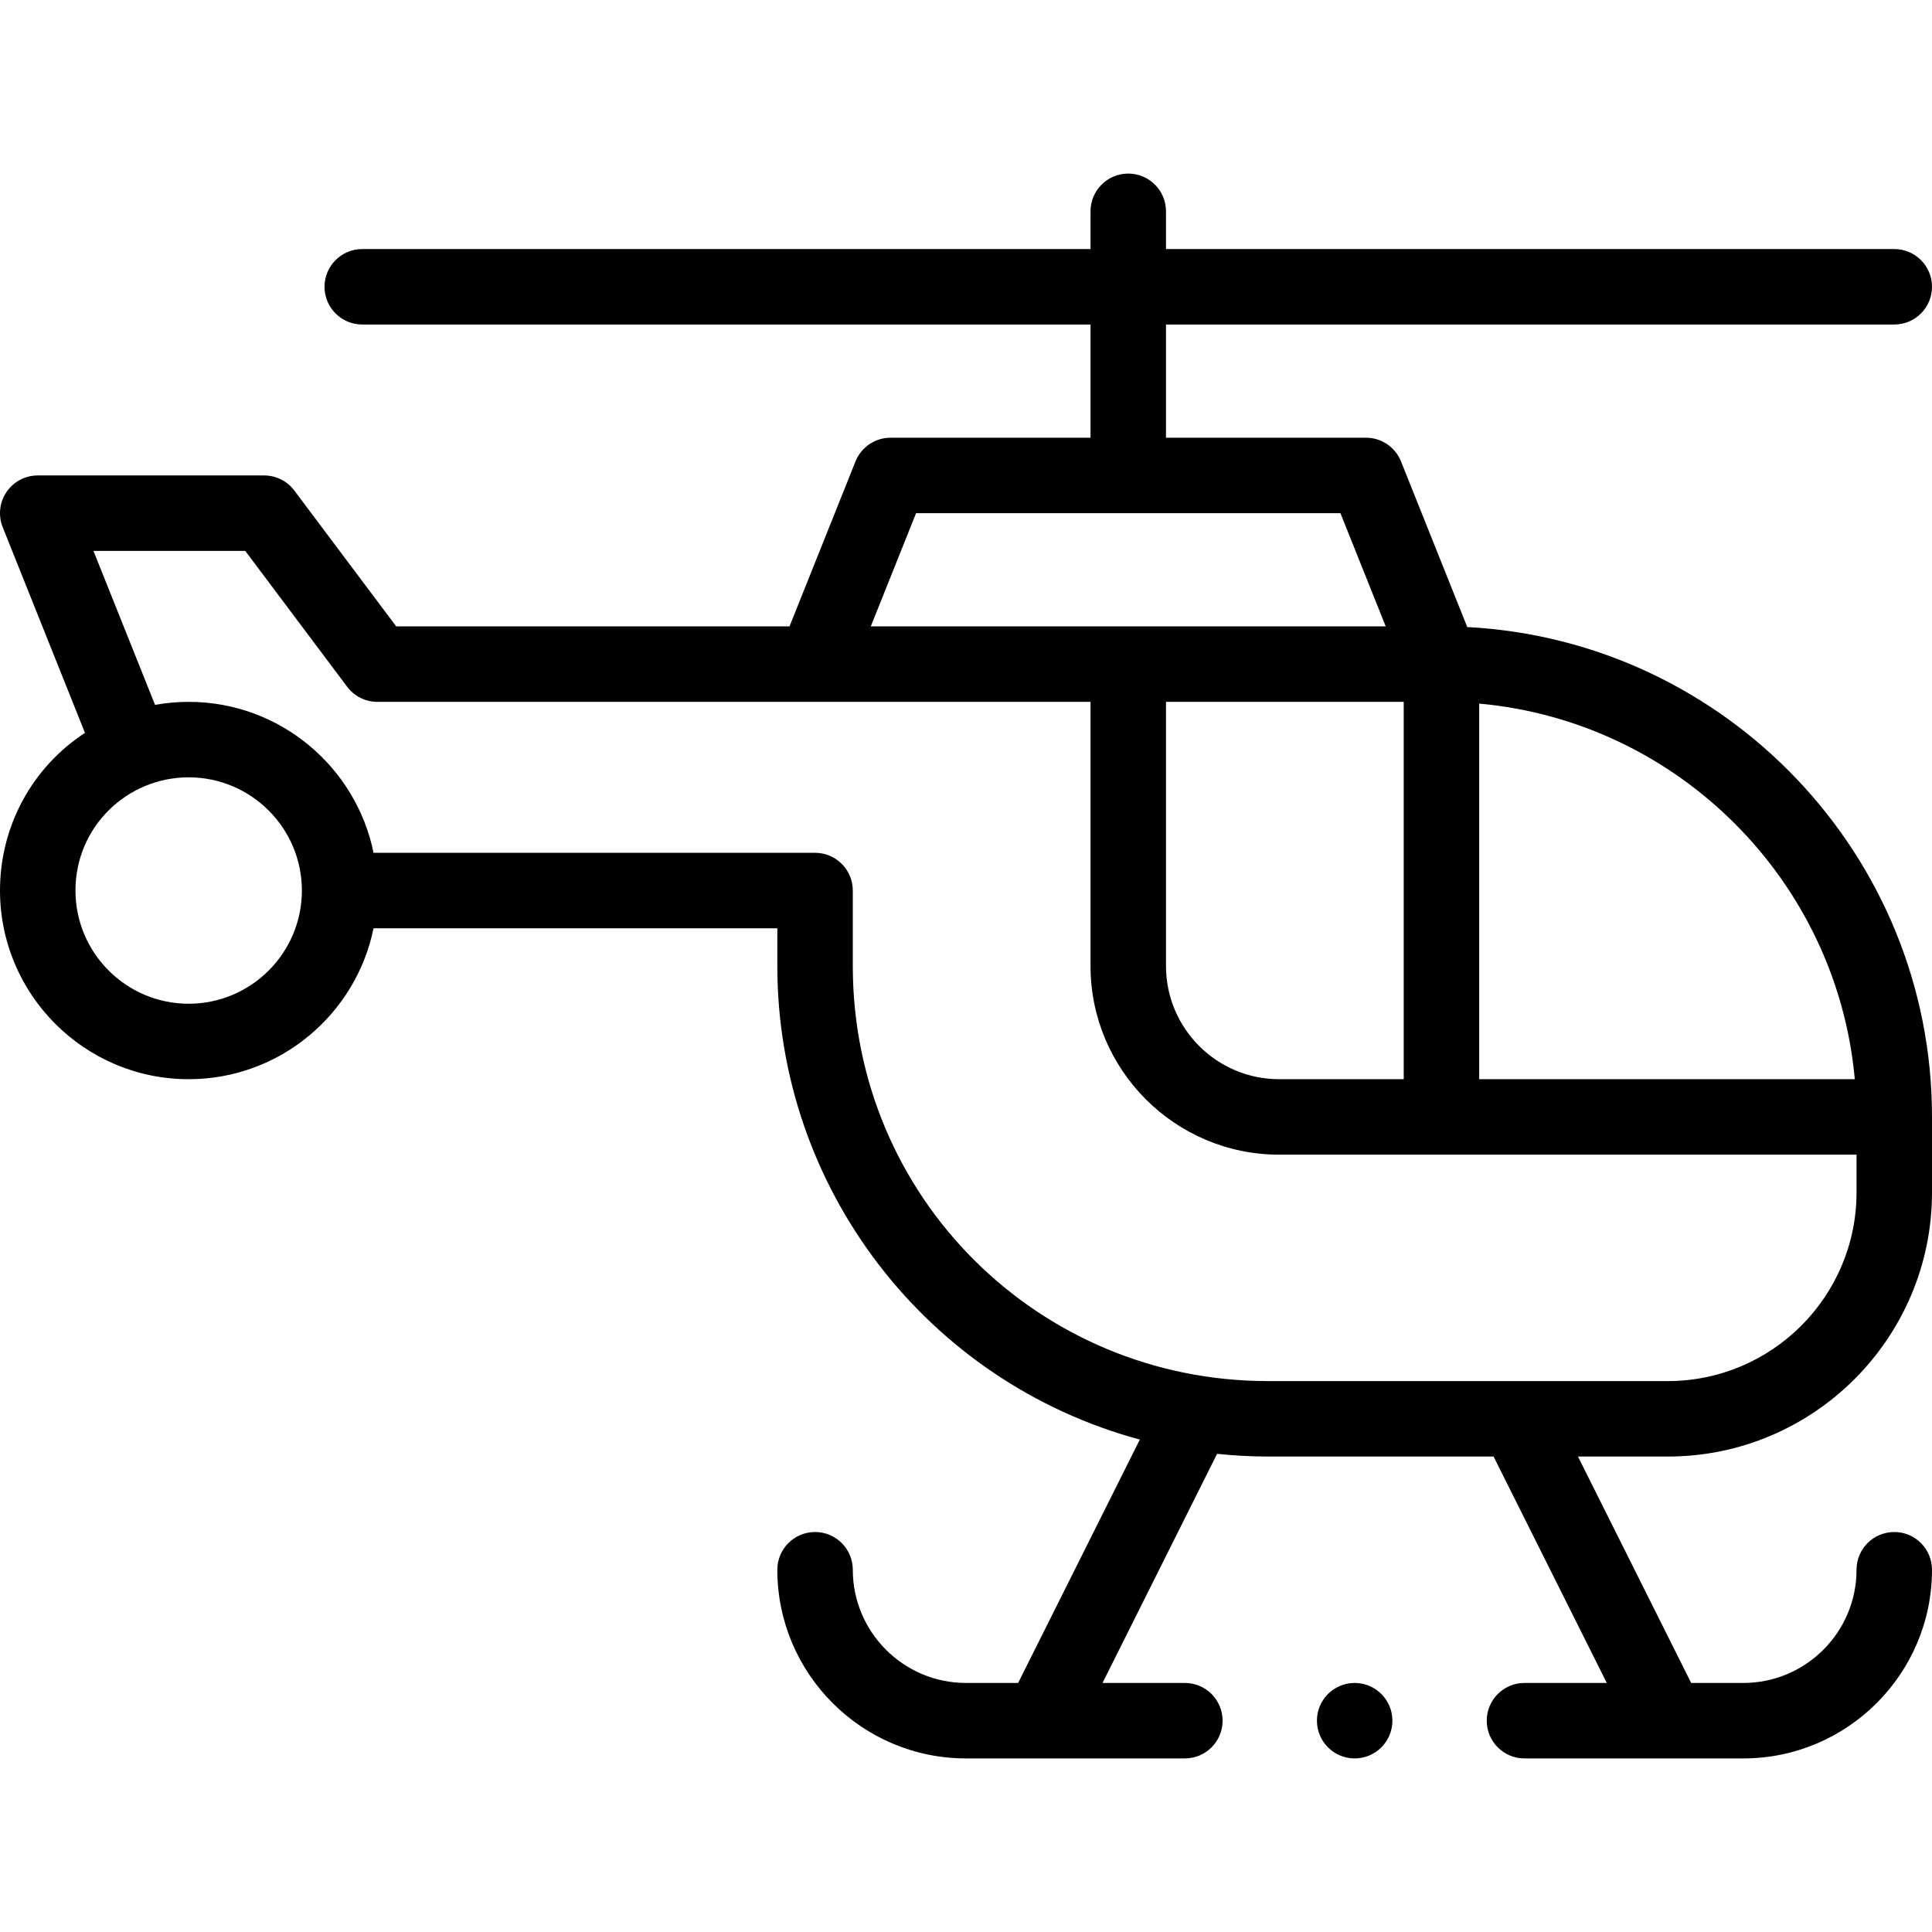 <svg id="Capa_1" enable-background="new 0 0 512 512" height="512" viewBox="0 0 512 512" width="512" xmlns="http://www.w3.org/2000/svg"><g><path d="m502 86c5.523 0 10-4.477 10-10s-4.477-10-10-10h-193v-10c0-5.523-4.477-10-10-10s-10 4.477-10 10v10h-193c-5.523 0-10 4.477-10 10s4.477 10 10 10h193v30h-53c-4.089 0-7.766 2.489-9.285 6.286l-17.485 43.714h-104.23l-27-36c-1.889-2.518-4.853-4-8-4h-60c-3.318 0-6.42 1.646-8.281 4.394-1.86 2.748-2.236 6.239-1.004 9.32l21.801 54.503c-13.928 9.112-22.516 24.631-22.516 41.783 0 27.57 22.43 50 50 50 24.146 0 44.348-17.205 48.994-40h107.006v10c0 58.793 39.494 110.209 96.067 125.506l-32.247 64.494h-13.82c-16.542 0-30-13.458-30-30 0-5.523-4.477-10-10-10s-10 4.477-10 10c0 27.57 22.43 50 50 50h58c5.523 0 10-4.477 10-10s-4.477-10-10-10h-21.82l30.359-60.719c4.455.46 8.955.719 13.46.719h59.82l30 60h-21.819c-5.523 0-10 4.477-10 10s4.477 10 10 10h58c27.57 0 50-22.43 50-50 0-5.523-4.477-10-10-10s-10 4.477-10 10c0 16.542-13.458 30-30 30h-13.82l-30-60h23.82c38.598 0 70-31.402 70-70v-20c0-69.387-54.644-126.25-123.158-129.82l-17.557-43.894c-1.519-3.797-5.196-6.286-9.285-6.286h-53v-30zm-452 180c-16.542 0-30-13.458-30-30 0-16.911 13.702-30 30-30 16.542 0 30 13.458 30 30s-13.458 30-30 30zm392 100h-106c-60.685 0-110-48.648-110-110v-20c0-5.523-4.477-10-10-10h-117.006c-4.646-22.795-24.847-40-48.994-40-3.017 0-5.992.275-8.909.801l-16.32-40.801h40.229l27 36c1.889 2.518 4.853 4 8 4h189v70c0 27.57 22.43 50 50 50h153v10c0 27.57-22.43 50-50 50zm-70-180v100h-33c-16.542 0-30-13.458-30-30v-70zm119.541 100h-99.541v-99.541c52.69 4.771 94.77 46.851 99.541 99.541zm-124.311-120h-136.46l12-30h112.46z"/><circle cx="359" cy="456" r="10"/></g></svg>